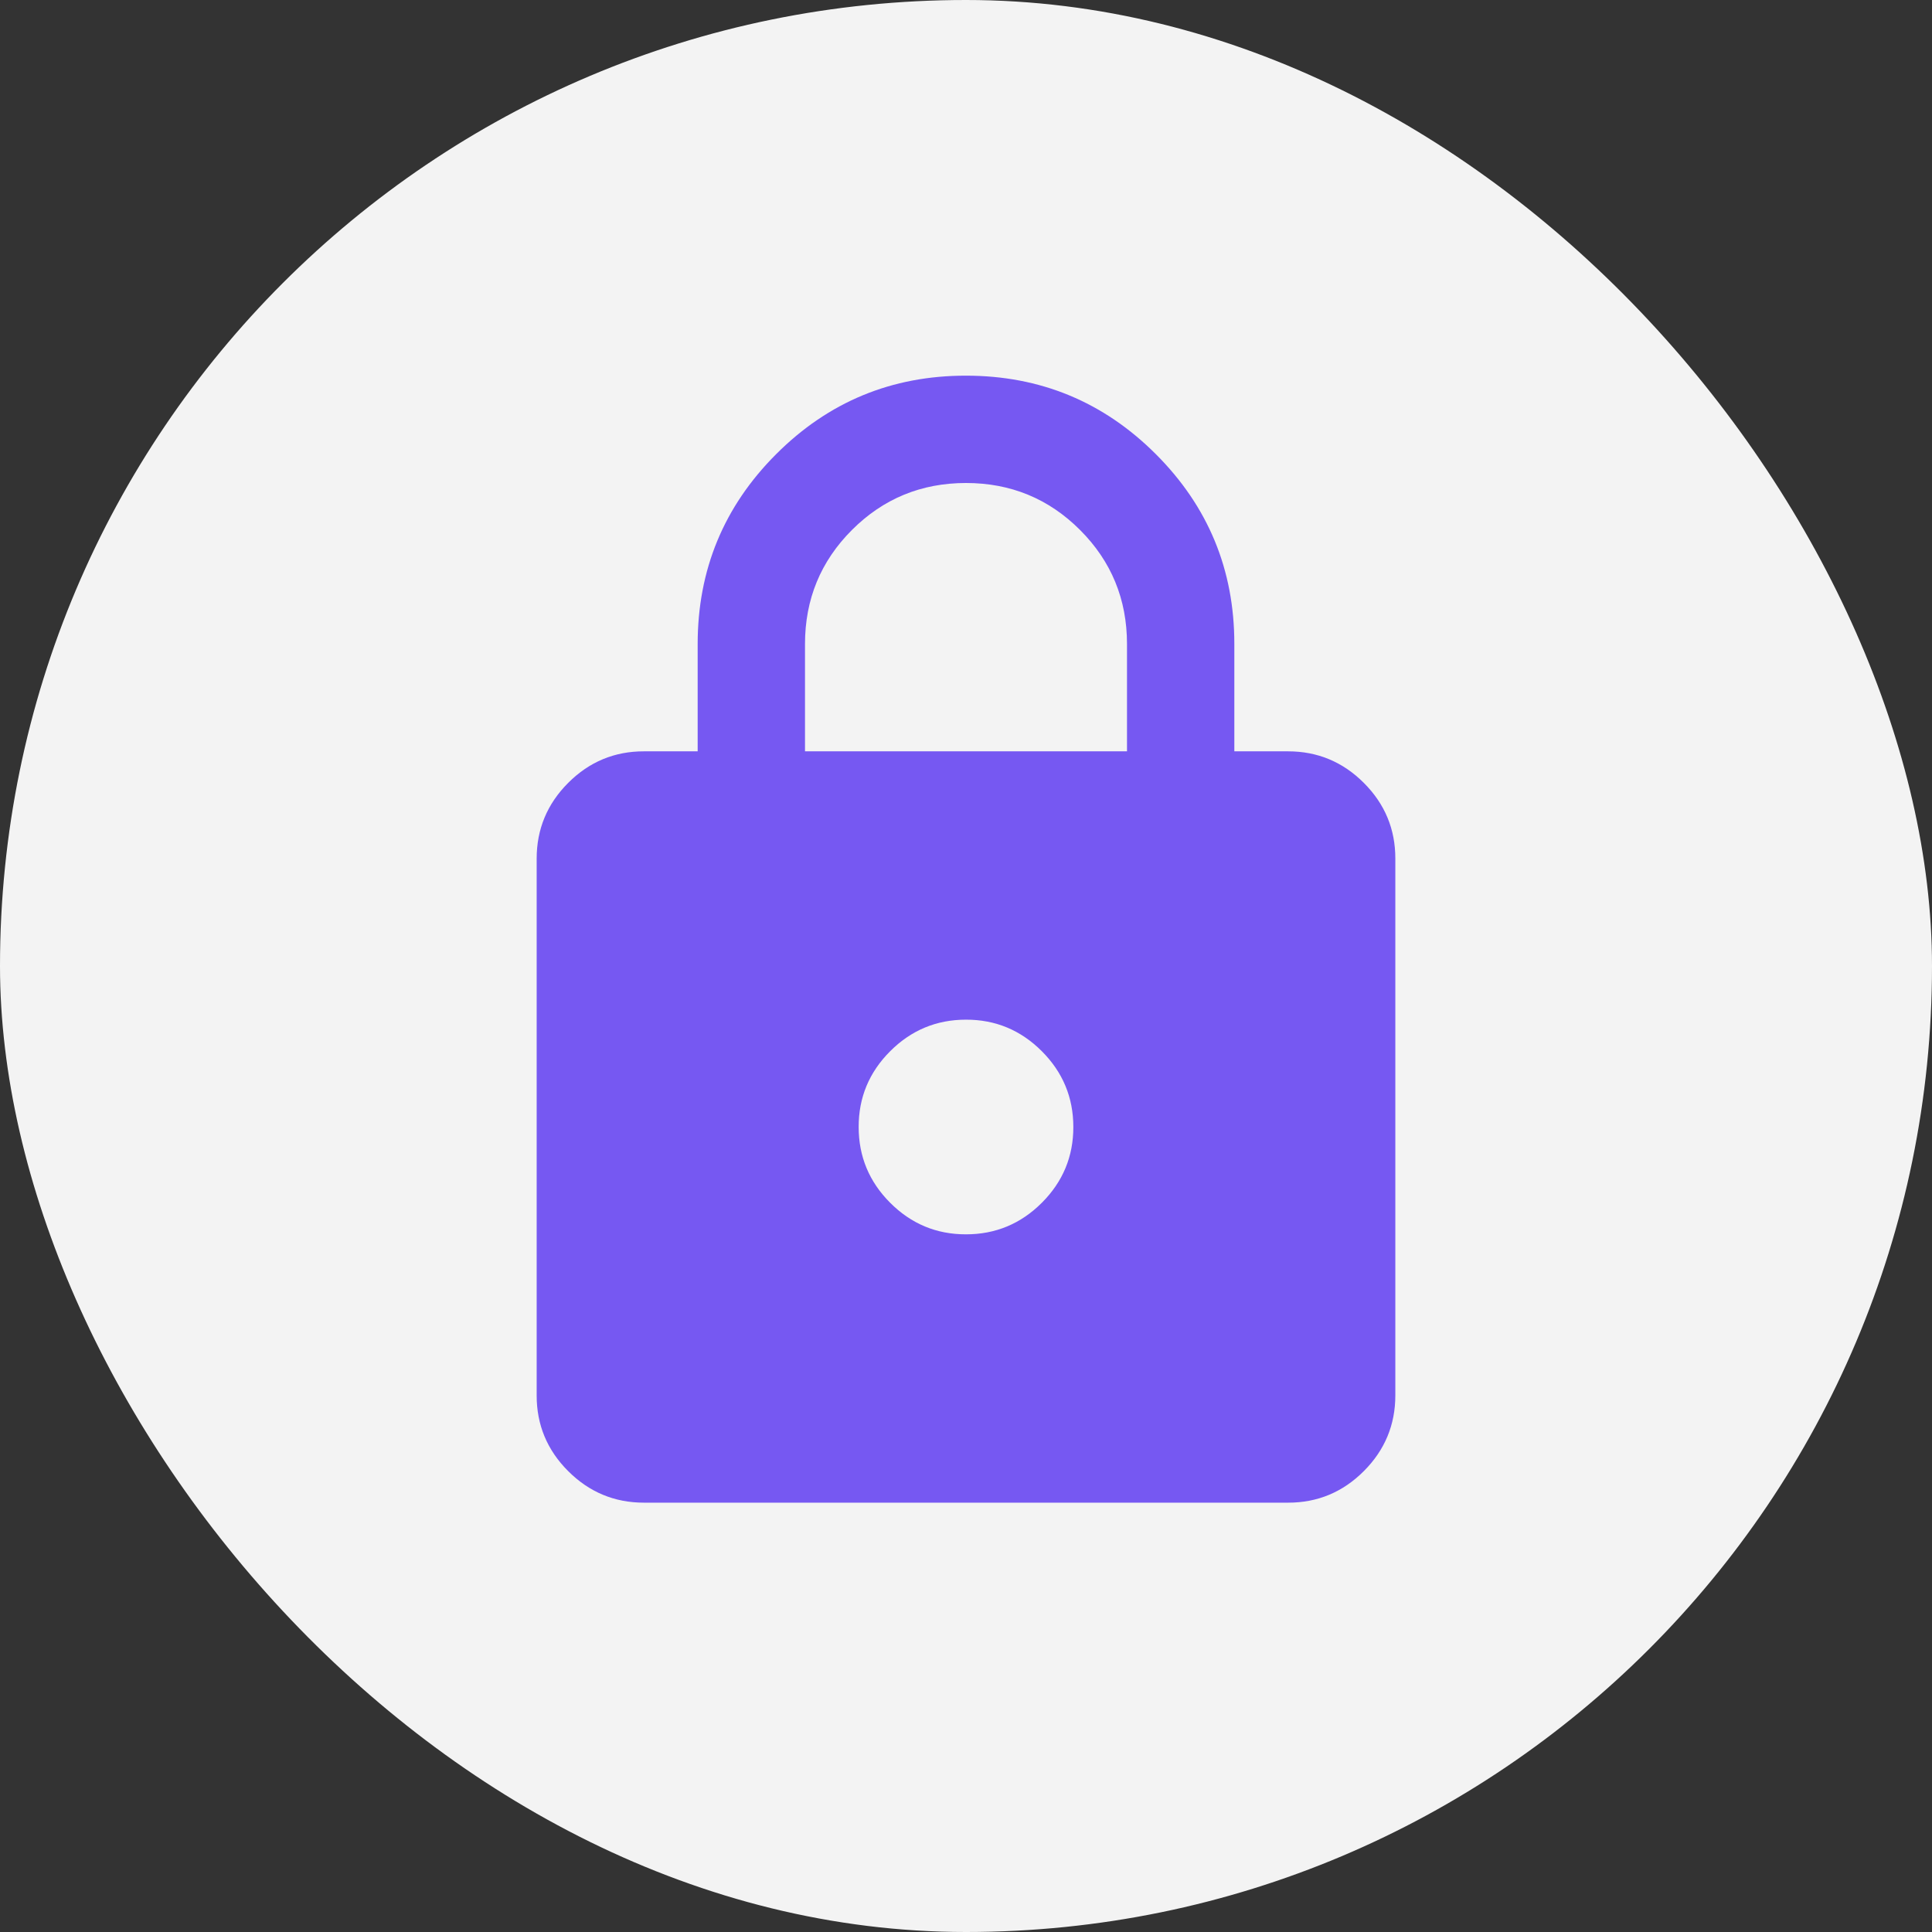 <svg width="36" height="36" viewBox="0 0 36 36" fill="none" xmlns="http://www.w3.org/2000/svg">
<rect x="0" y="0" width="36" height="36" fill="#333333" stroke="none"/>
<rect width="36" height="36" rx="18" fill="#F3F3F3"/>
<path d="M12 28C11.45 28 10.979 27.804 10.587 27.412C10.195 27.02 9.999 26.549 10 26V16C10 15.45 10.196 14.979 10.588 14.587C10.98 14.195 11.451 13.999 12 14H13V12C13 10.617 13.488 9.437 14.463 8.462C15.438 7.487 16.617 6.999 18 7C19.383 7 20.563 7.488 21.538 8.463C22.513 9.438 23.001 10.617 23 12V14H24C24.55 14 25.021 14.196 25.413 14.588C25.805 14.98 26.001 15.451 26 16V26C26 26.55 25.804 27.021 25.412 27.413C25.02 27.805 24.549 28.001 24 28H12ZM18 23C18.55 23 19.021 22.804 19.413 22.412C19.805 22.02 20.001 21.549 20 21C20 20.45 19.804 19.979 19.412 19.587C19.02 19.195 18.549 18.999 18 19C17.45 19 16.979 19.196 16.587 19.588C16.195 19.98 15.999 20.451 16 21C16 21.55 16.196 22.021 16.588 22.413C16.98 22.805 17.451 23.001 18 23ZM15 14H21V12C21 11.167 20.708 10.458 20.125 9.875C19.542 9.292 18.833 9 18 9C17.167 9 16.458 9.292 15.875 9.875C15.292 10.458 15 11.167 15 12V14Z" fill="#7658F2"/>
</svg>
